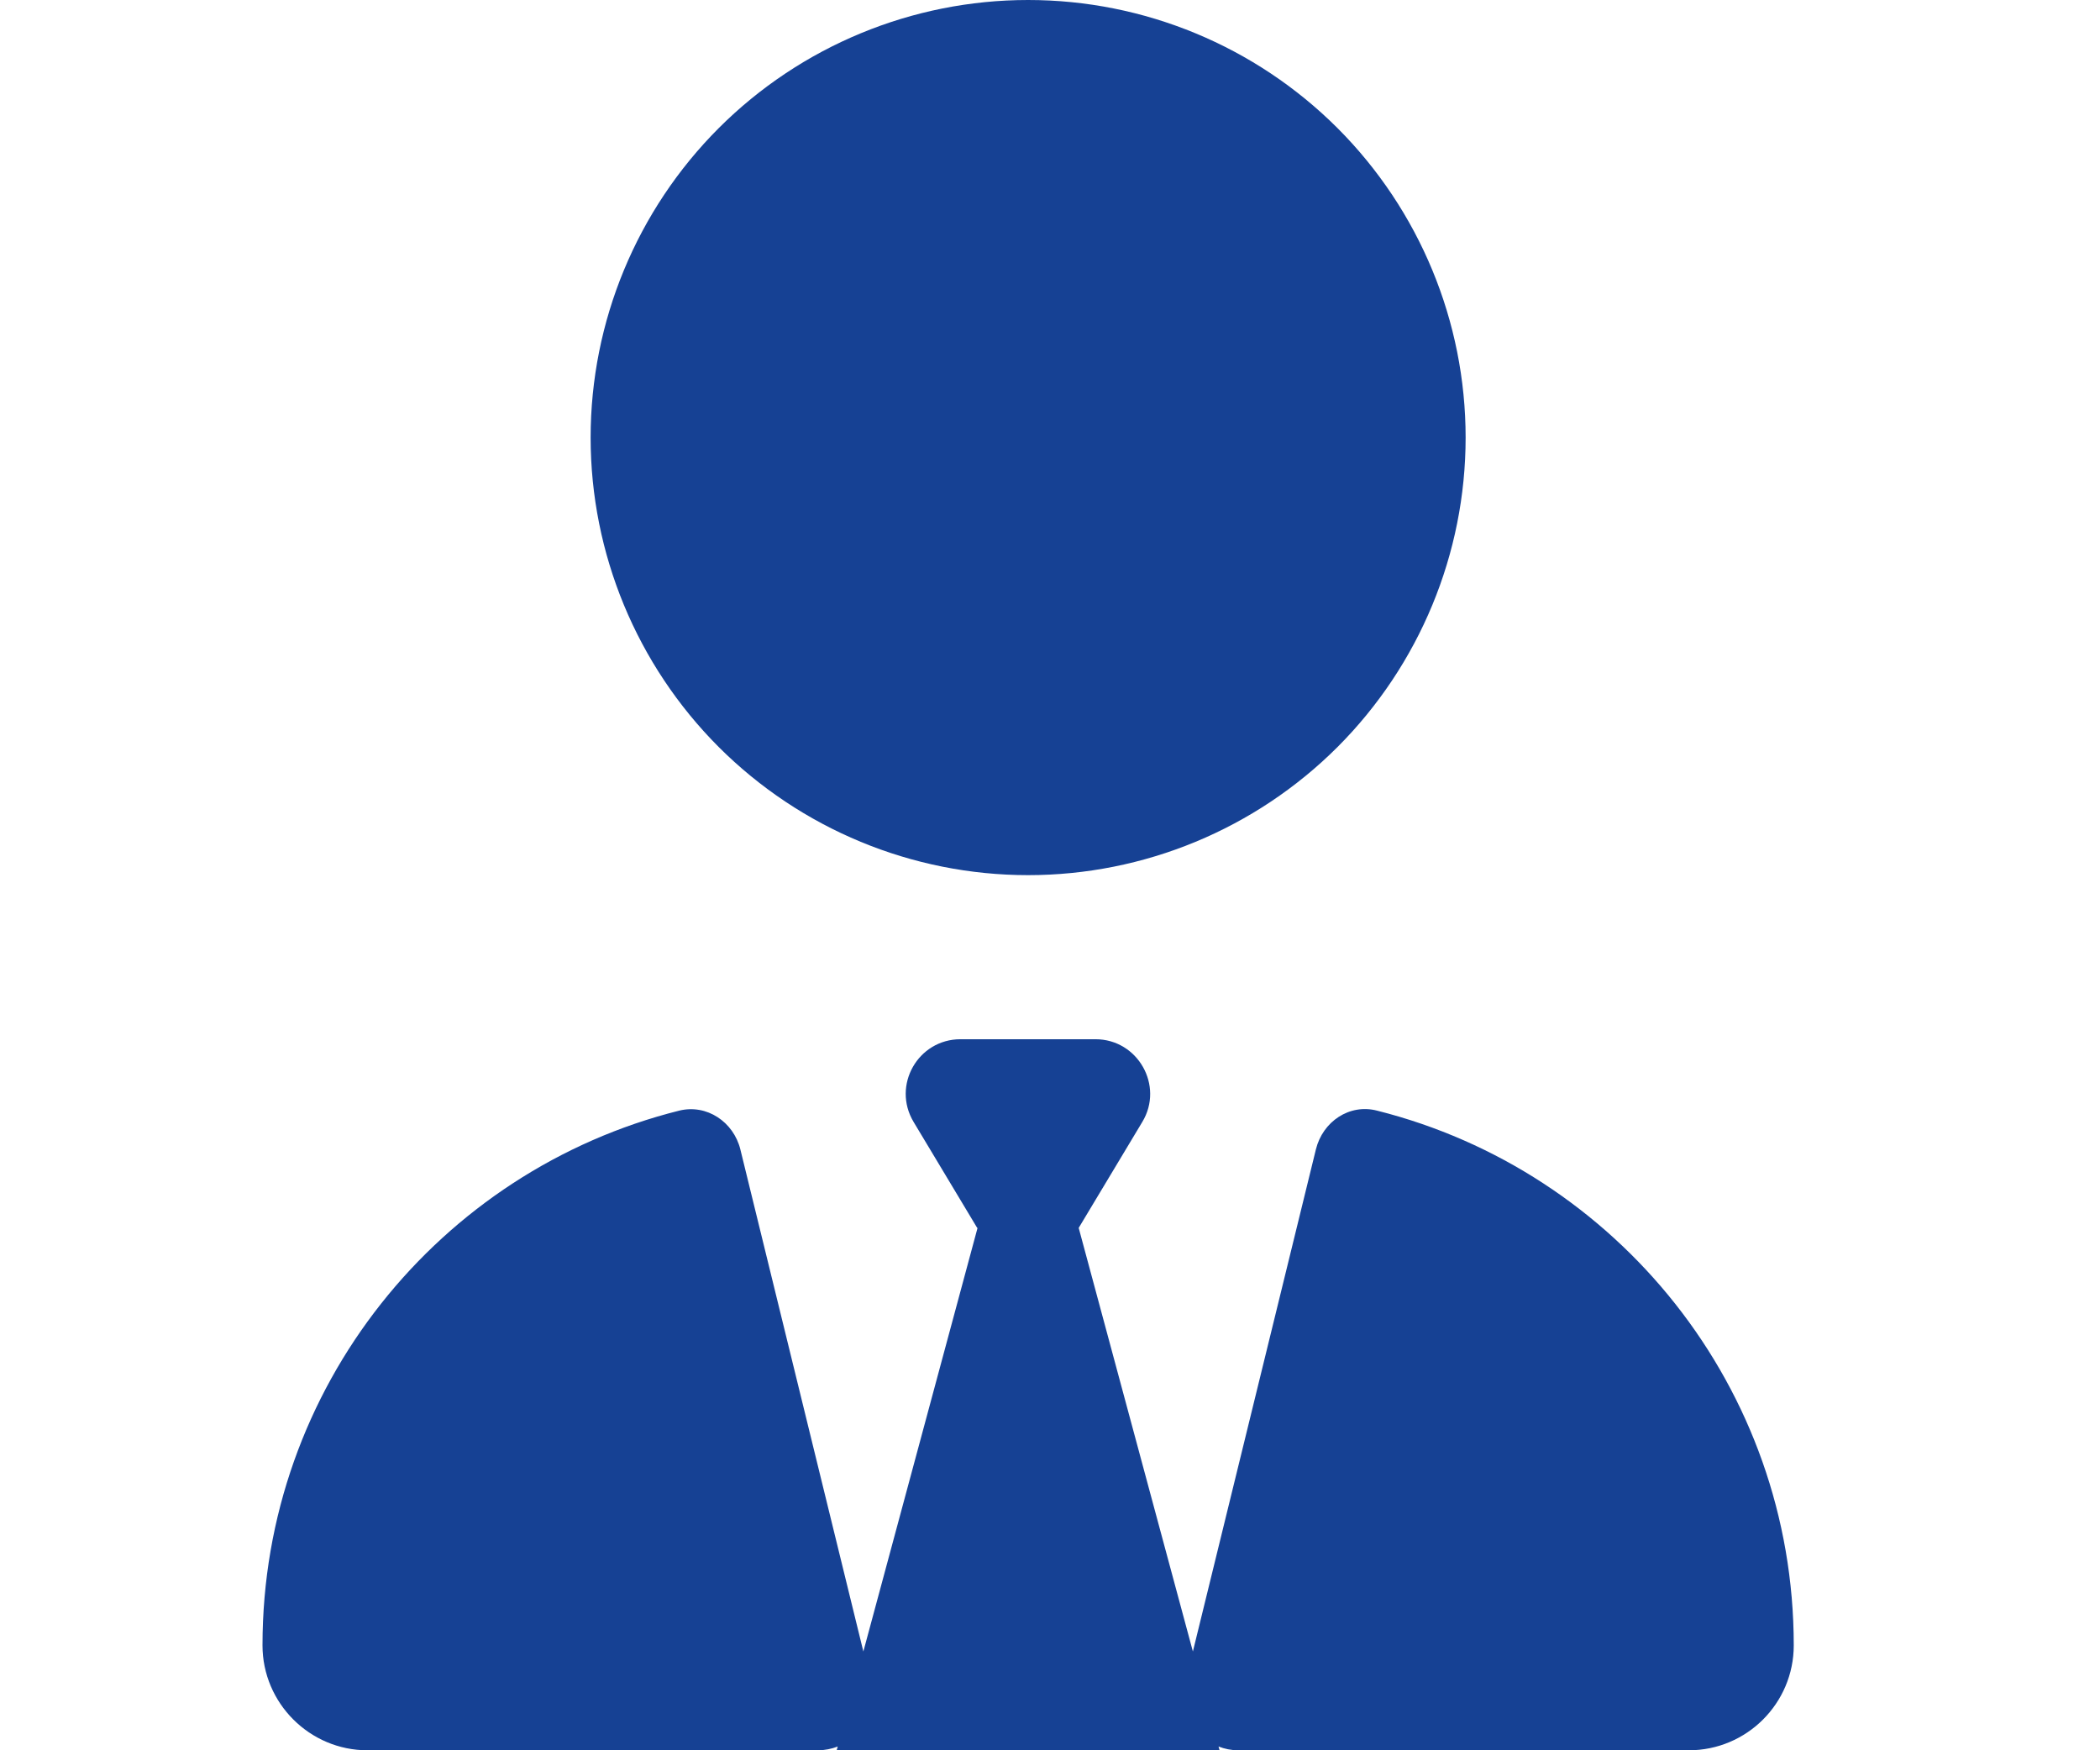 <svg width="24" height="20" viewBox="-3 0 24 20" fill="none" xmlns="http://www.w3.org/2000/svg">
<g clip-path="url(#clip0_286_4418)">
<path d="M8.75 10C7.424 10 6.152 9.473 5.214 8.536C4.277 7.598 3.75 6.326 3.75 5C3.75 3.674 4.277 2.402 5.214 1.464C6.152 0.527 7.424 0 8.75 0C10.076 0 11.348 0.527 12.286 1.464C13.223 2.402 13.75 3.674 13.75 5C13.75 6.326 13.223 7.598 12.286 8.536C11.348 9.473 10.076 10 8.75 10ZM8.168 14.031L7.441 12.82C7.191 12.402 7.492 11.875 7.977 11.875H8.75H9.52C10.004 11.875 10.305 12.406 10.055 12.82L9.328 14.031L10.633 18.871L12.039 13.133C12.117 12.816 12.422 12.609 12.738 12.691C15.477 13.379 17.5 15.855 17.5 18.801C17.5 19.465 16.961 20 16.301 20H11.152C11.07 20 10.996 19.984 10.926 19.957L10.938 20H6.562L6.574 19.957C6.504 19.984 6.426 20 6.348 20H1.199C0.539 20 0 19.461 0 18.801C0 15.852 2.027 13.375 4.762 12.691C5.078 12.613 5.383 12.82 5.461 13.133L6.867 18.871L8.172 14.031H8.168Z" fill="#164194"/>
</g>
<defs>
<clipPath id="clip0_286_4418">
<rect width="17.5" height="20" fill="white"/>
</clipPath>
</defs>
</svg>
